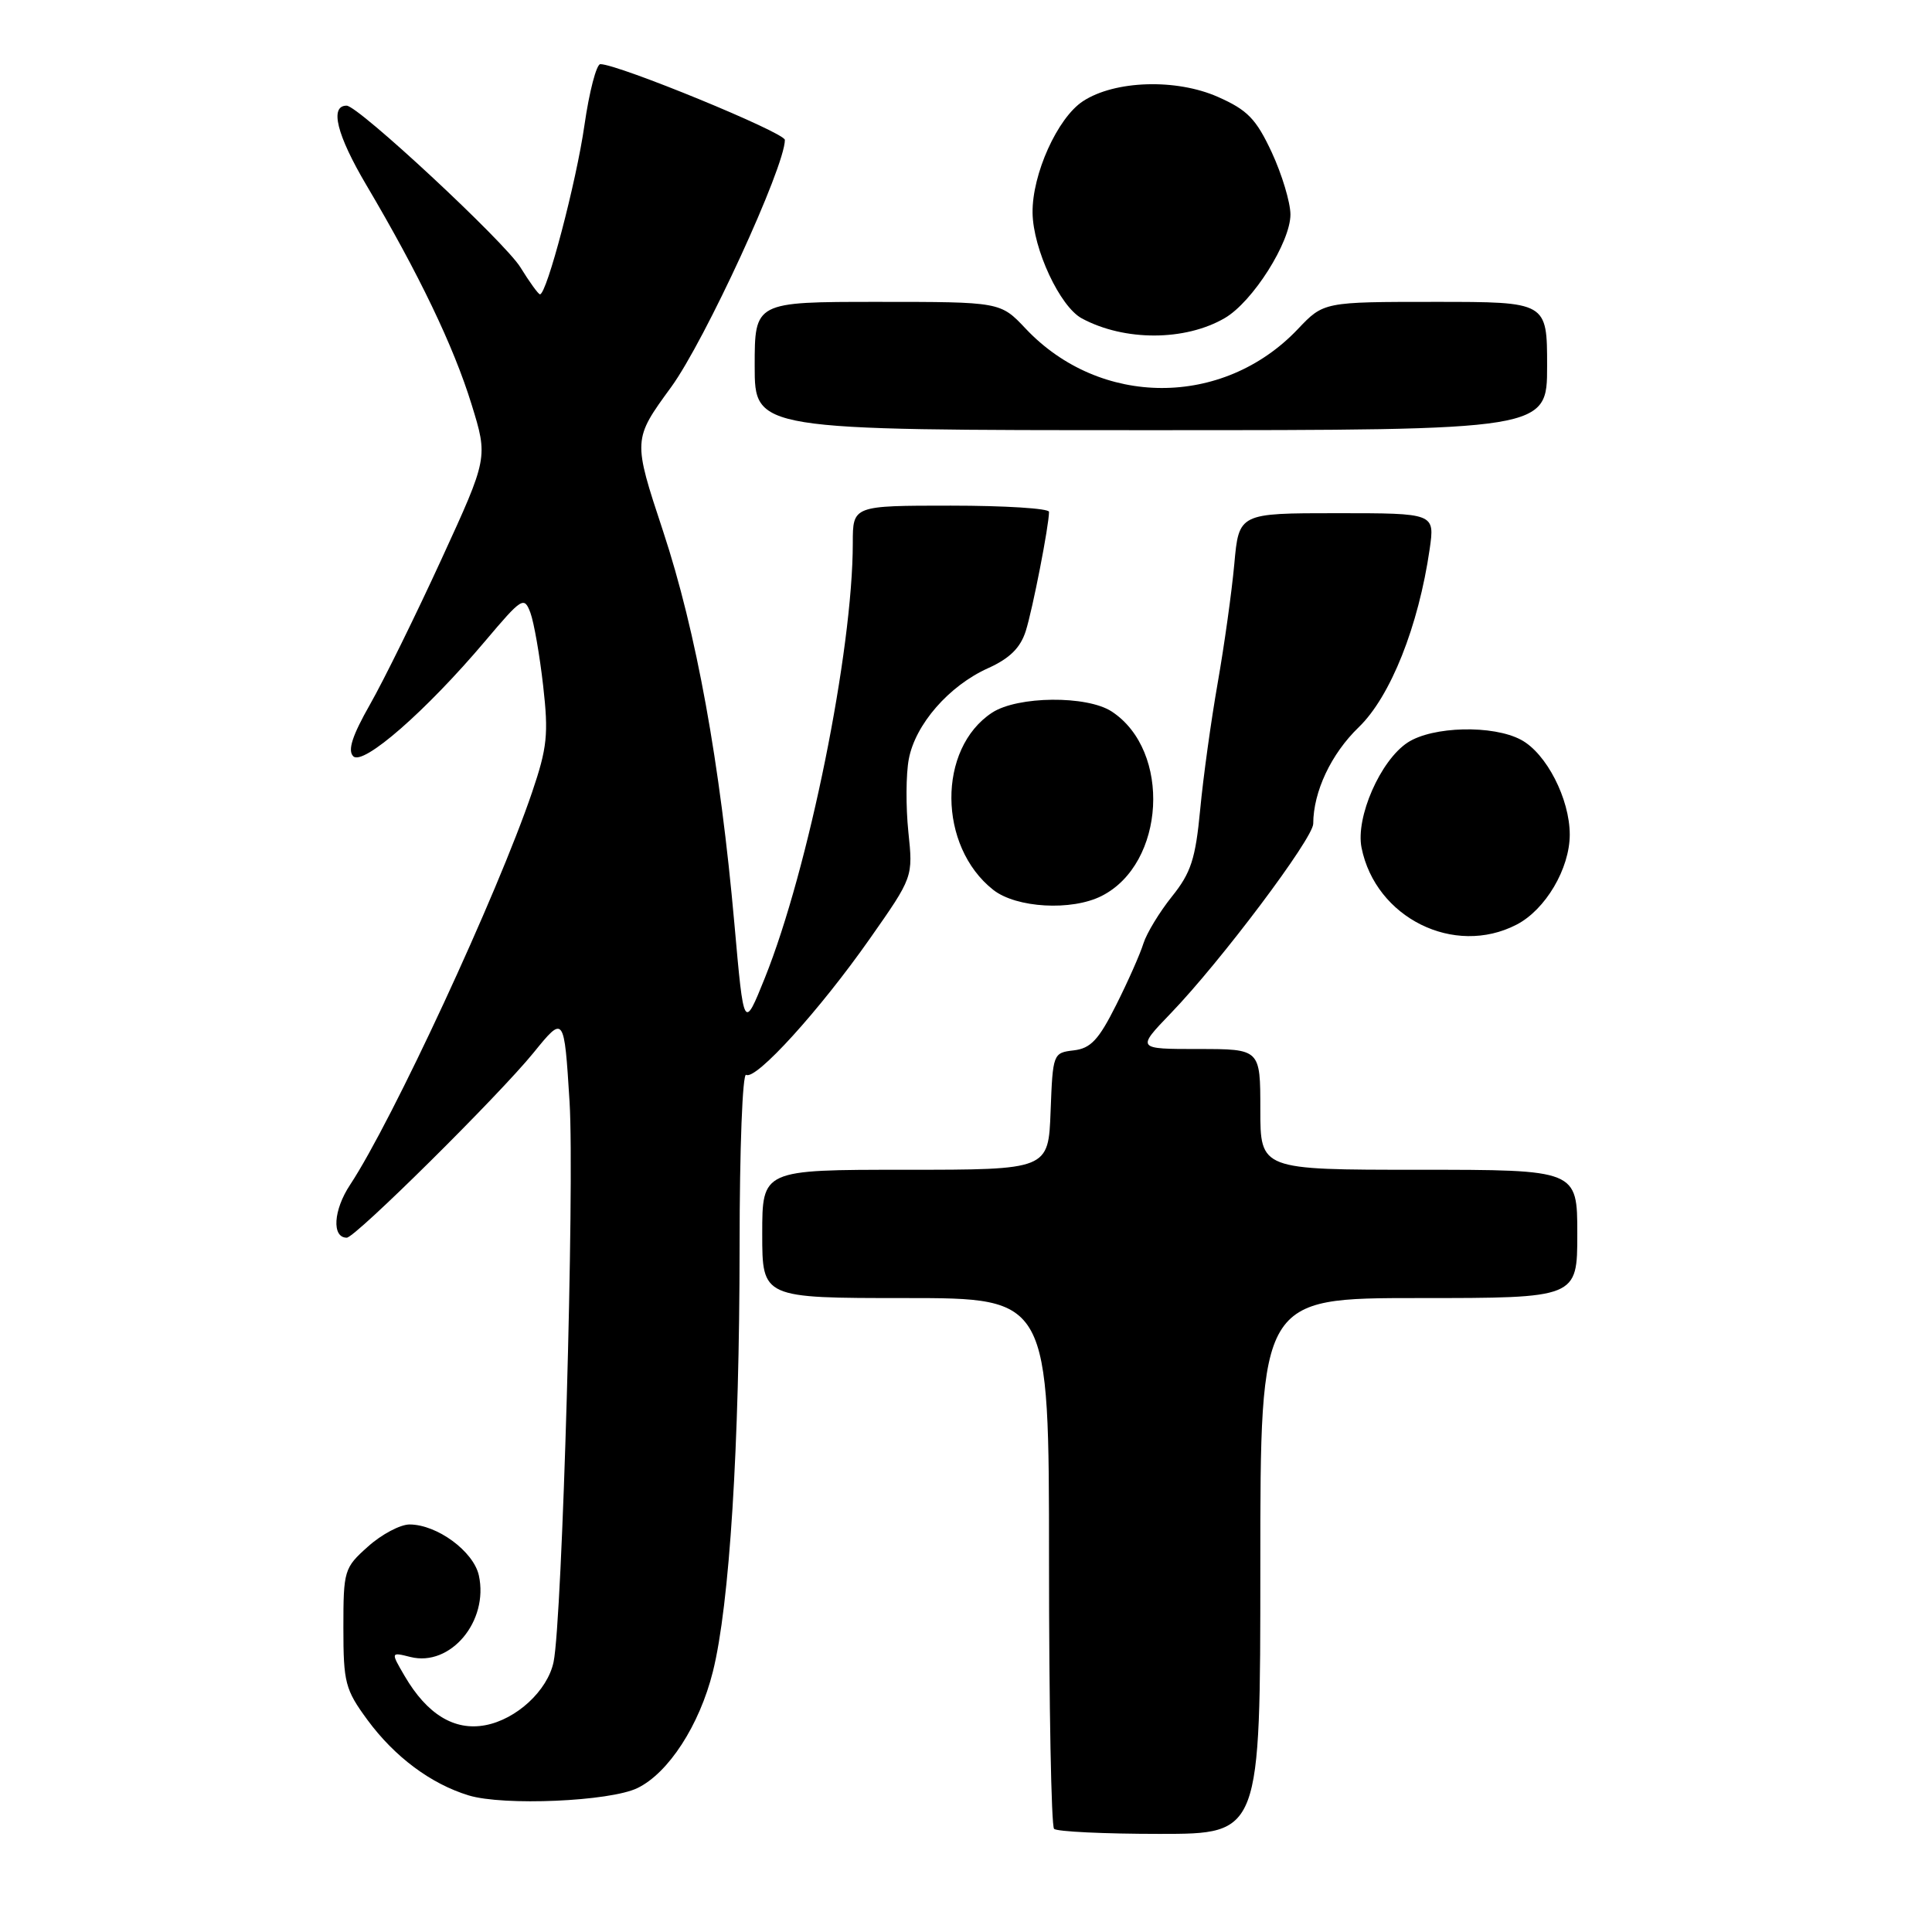 <?xml version="1.0" encoding="UTF-8" standalone="no"?>
<!DOCTYPE svg PUBLIC "-//W3C//DTD SVG 1.1//EN" "http://www.w3.org/Graphics/SVG/1.1/DTD/svg11.dtd" >
<svg xmlns="http://www.w3.org/2000/svg" xmlns:xlink="http://www.w3.org/1999/xlink" version="1.1" viewBox="0 0 256 256">
 <g >
 <path fill="currentColor"
d=" M 167.00 207.50 C 167.00 172.00 167.00 172.00 188.00 172.00 C 209.00 172.00 209.00 172.00 209.00 163.50 C 209.00 155.00 209.00 155.00 188.00 155.00 C 167.00 155.00 167.00 155.00 167.00 147.00 C 167.00 139.00 167.00 139.00 158.79 139.00 C 150.58 139.00 150.58 139.00 155.15 134.25 C 161.75 127.40 174.00 111.09 174.01 109.15 C 174.02 104.90 176.38 99.89 180.04 96.36 C 184.25 92.30 187.96 82.98 189.44 72.75 C 190.12 68.00 190.12 68.00 177.14 68.00 C 164.16 68.00 164.16 68.00 163.55 74.75 C 163.21 78.46 162.22 85.55 161.35 90.50 C 160.48 95.45 159.43 103.00 159.03 107.28 C 158.41 113.81 157.81 115.65 155.29 118.79 C 153.64 120.85 151.94 123.65 151.51 125.01 C 151.09 126.38 149.46 130.06 147.89 133.18 C 145.58 137.79 144.52 138.92 142.27 139.18 C 139.54 139.50 139.50 139.61 139.21 147.25 C 138.92 155.00 138.92 155.00 119.96 155.00 C 101.00 155.00 101.00 155.00 101.00 163.50 C 101.00 172.00 101.00 172.00 120.00 172.00 C 139.00 172.00 139.00 172.00 139.00 206.83 C 139.00 225.99 139.30 241.97 139.67 242.33 C 140.03 242.70 146.33 243.00 153.67 243.00 C 167.00 243.00 167.00 243.00 167.00 207.50 Z  M 84.46 236.93 C 88.58 234.94 92.69 228.59 94.46 221.50 C 96.67 212.66 97.99 191.57 98.00 165.19 C 98.00 152.16 98.39 142.12 98.87 142.42 C 100.13 143.20 108.63 133.84 115.28 124.35 C 120.99 116.21 120.99 116.21 120.36 110.21 C 120.02 106.91 120.04 102.58 120.42 100.59 C 121.28 95.99 125.74 90.87 130.92 88.54 C 133.80 87.24 135.21 85.84 135.92 83.61 C 136.84 80.69 139.00 69.61 139.00 67.82 C 139.00 67.37 133.15 67.00 126.00 67.00 C 113.00 67.00 113.00 67.00 113.00 71.95 C 113.00 86.21 107.14 115.16 101.34 129.60 C 98.56 136.50 98.56 136.50 97.32 122.50 C 95.42 101.08 92.27 83.73 87.86 70.38 C 83.85 58.25 83.85 58.25 88.94 51.28 C 93.40 45.15 104.00 22.13 104.00 18.54 C 104.00 17.57 81.92 8.50 79.55 8.50 C 79.03 8.50 78.08 12.15 77.44 16.60 C 76.37 24.09 72.45 39.00 71.55 39.00 C 71.34 39.00 70.17 37.39 68.95 35.41 C 66.86 32.04 47.47 14.00 45.93 14.00 C 43.65 14.00 44.62 17.88 48.55 24.53 C 55.51 36.31 60.10 45.86 62.48 53.57 C 64.67 60.65 64.67 60.65 58.51 74.07 C 55.12 81.46 50.86 90.12 49.04 93.32 C 46.67 97.49 46.04 99.44 46.81 100.21 C 48.11 101.51 56.45 94.22 64.30 84.93 C 69.17 79.17 69.45 78.99 70.28 81.19 C 70.75 82.46 71.51 86.81 71.97 90.86 C 72.70 97.29 72.51 99.08 70.50 104.99 C 65.90 118.53 51.98 148.53 46.39 156.99 C 44.17 160.34 43.94 164.00 45.95 164.00 C 47.07 164.00 66.08 145.17 70.69 139.50 C 74.75 134.50 74.75 134.50 75.47 146.00 C 76.15 157.13 74.51 214.70 73.35 220.23 C 72.55 224.02 68.43 227.83 64.30 228.60 C 60.21 229.37 56.60 227.17 53.63 222.10 C 51.76 218.90 51.76 218.90 54.39 219.56 C 59.69 220.89 64.78 214.82 63.45 208.75 C 62.74 205.56 57.92 202.01 54.27 202.00 C 53.04 202.00 50.56 203.31 48.77 204.92 C 45.60 207.74 45.50 208.08 45.50 215.70 C 45.50 222.96 45.74 223.88 48.69 227.90 C 52.30 232.80 57.09 236.37 62.10 237.90 C 66.72 239.31 80.82 238.70 84.46 236.93 Z  M 200.95 122.52 C 204.78 120.55 208.00 115.09 208.00 110.59 C 208.00 105.85 204.90 99.82 201.55 98.03 C 197.83 96.03 189.82 96.23 186.52 98.39 C 182.91 100.76 179.61 108.29 180.41 112.32 C 182.27 121.62 192.69 126.80 200.95 122.52 Z  M 145.97 118.72 C 154.42 114.45 155.24 99.48 147.31 94.28 C 144.02 92.13 134.84 92.22 131.46 94.43 C 124.20 99.19 124.28 112.14 131.61 117.91 C 134.67 120.32 142.00 120.73 145.97 118.72 Z  M 205.00 48.50 C 205.00 40.00 205.00 40.00 190.20 40.00 C 175.39 40.00 175.39 40.00 171.95 43.63 C 162.05 54.04 145.76 54.00 135.90 43.54 C 132.56 40.00 132.56 40.00 116.28 40.00 C 100.00 40.00 100.00 40.00 100.00 48.50 C 100.00 57.00 100.00 57.00 152.50 57.00 C 205.00 57.00 205.00 57.00 205.00 48.50 Z  M 162.30 42.14 C 166.00 39.98 171.00 32.08 170.99 28.41 C 170.98 26.81 169.87 23.12 168.52 20.20 C 166.44 15.75 165.31 14.58 161.38 12.84 C 155.84 10.39 147.71 10.65 143.50 13.41 C 140.12 15.62 136.75 23.10 136.82 28.21 C 136.89 33.01 140.45 40.63 143.35 42.19 C 149.00 45.23 157.04 45.21 162.30 42.14 Z "/>
</g>
</svg>